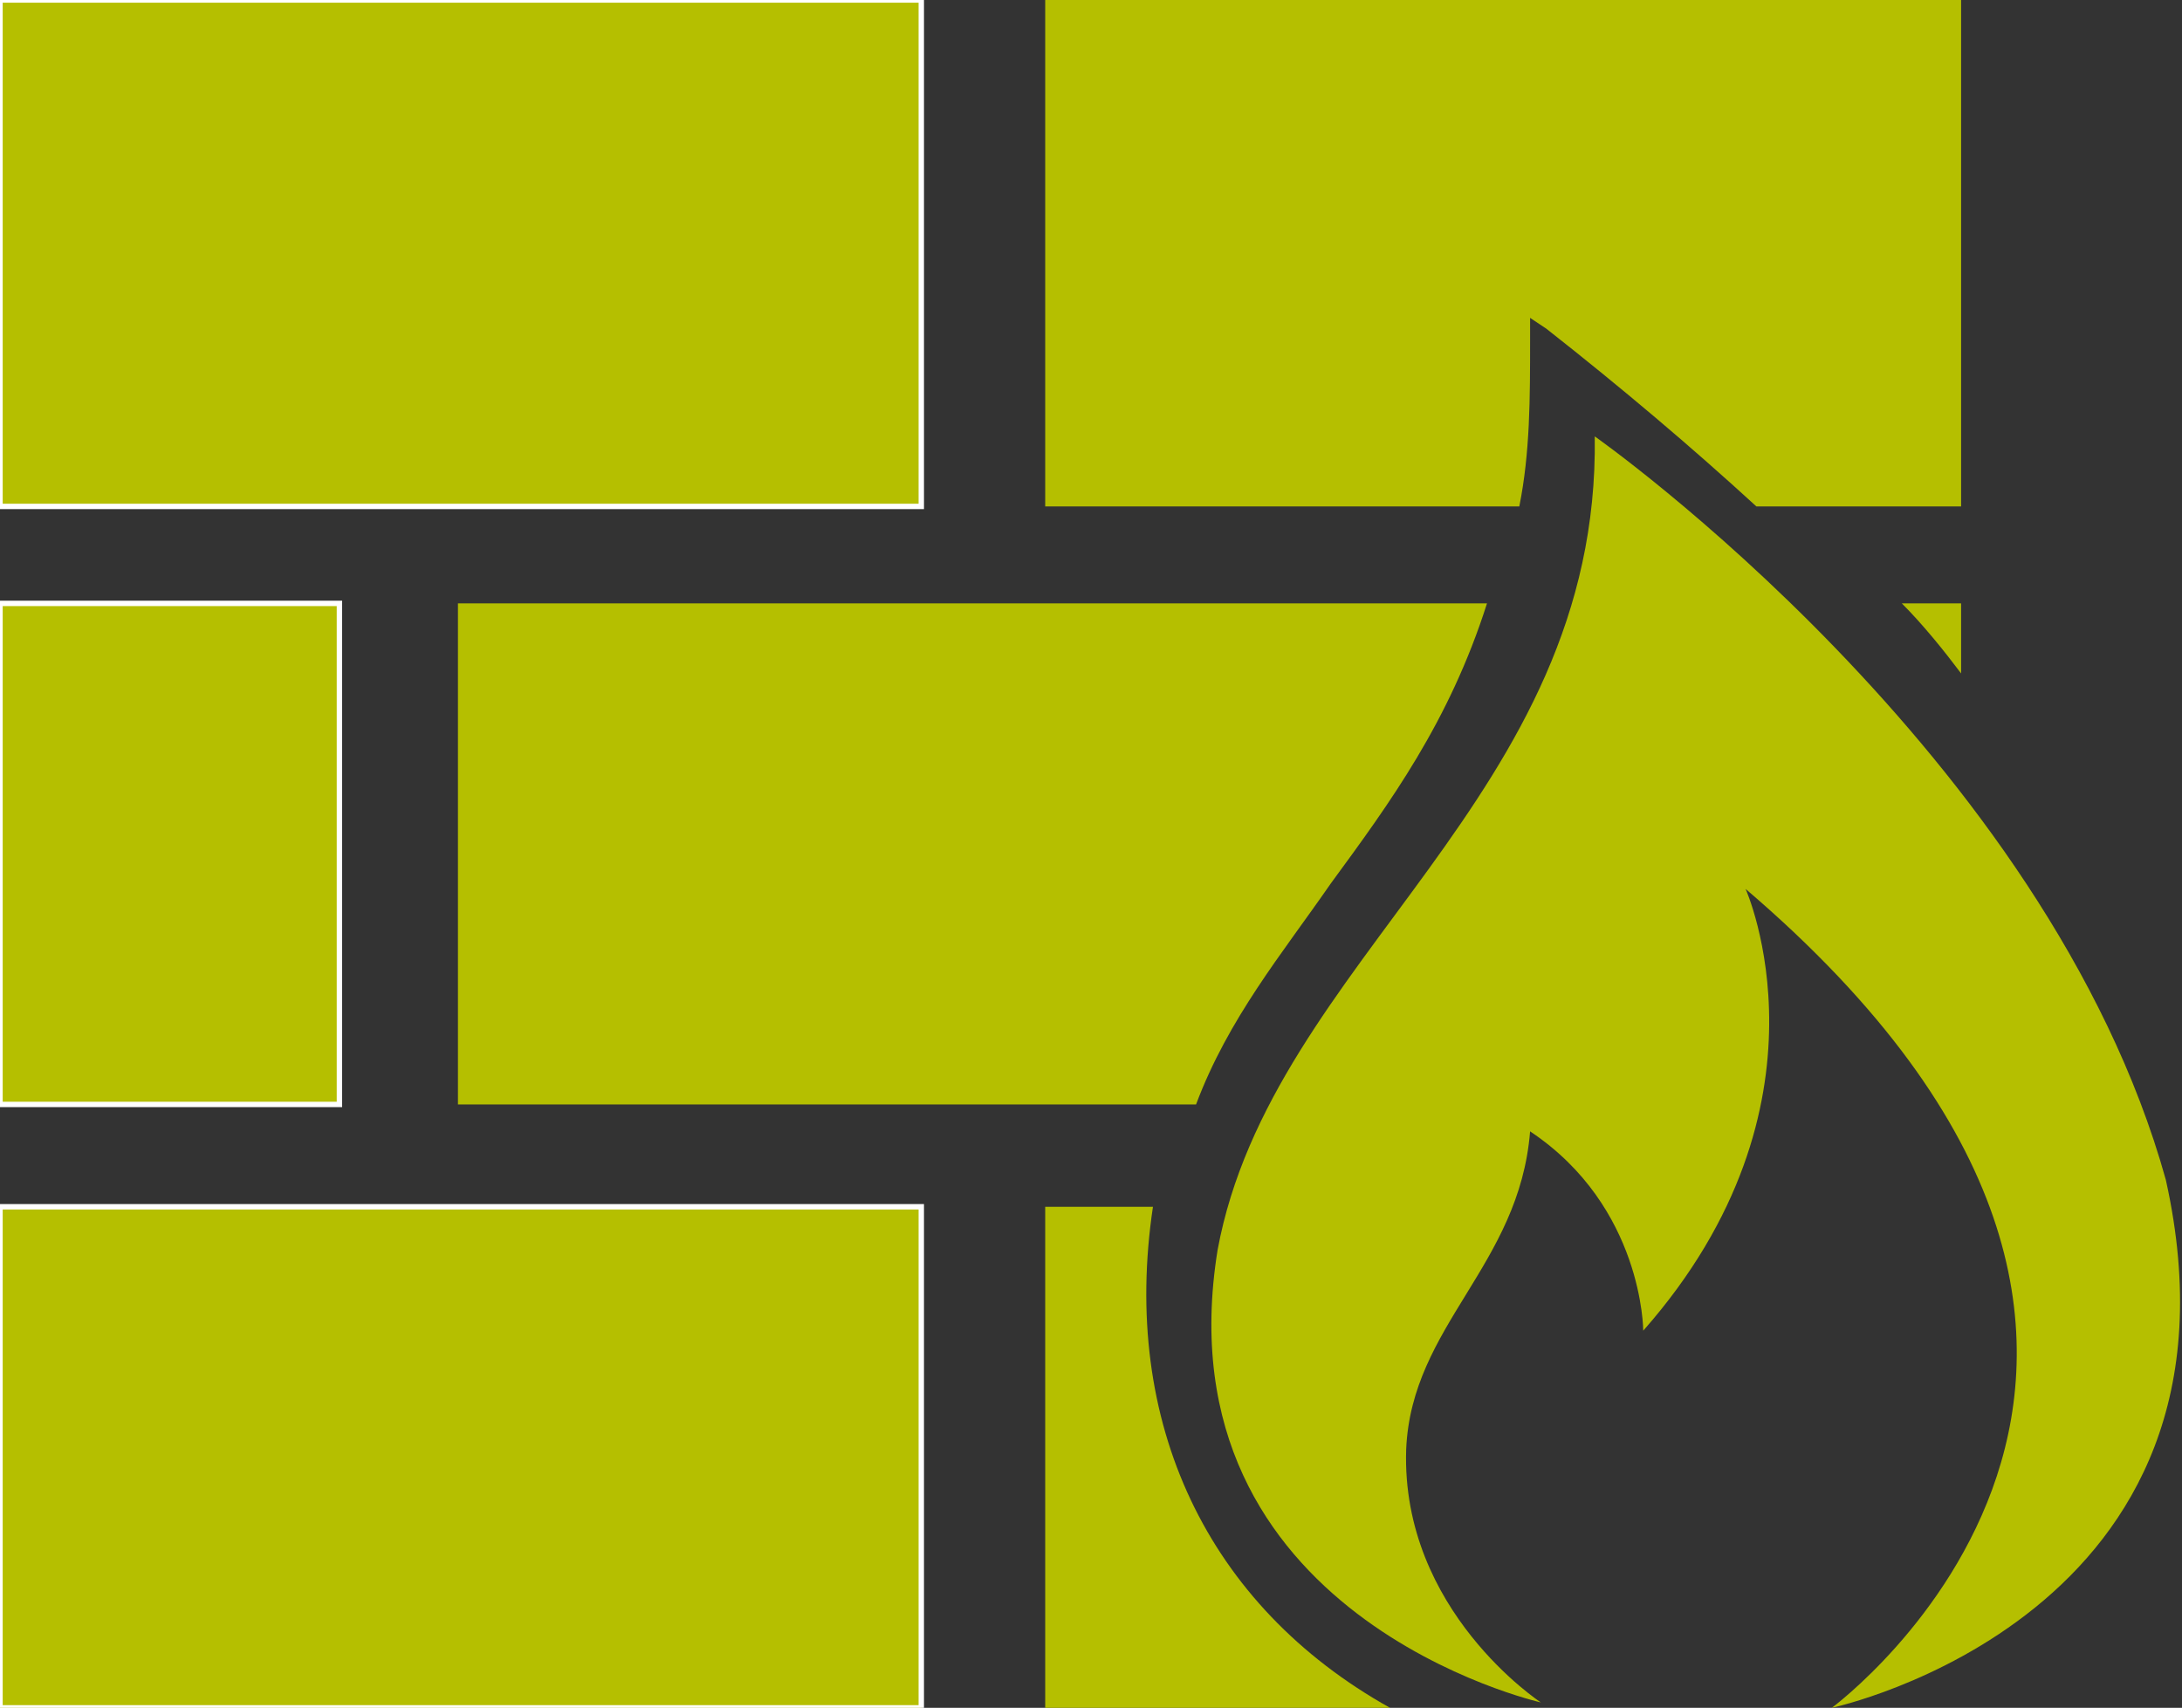 <?xml version="1.0"  encoding="UTF-8" standalone="no"?>
<svg version="1.1" xmlns="http://www.w3.org/2000/svg" xmlns:xlink="http://www.w3.org/1999/xlink" width="405" height="317">
<rect width="100%" height="100%" fill="#333333" stroke="none"/>
<g transform="translate(-83, -128)">
<path d="M 83,222 L 254,222 L 254,128 L 83,128 L 83,222 Z "  fill="#B5BF00" stroke-width="1px" stroke="#FFFFFF" />
<path d="M 409,222 C 447,222 447,222 447,222 C 447,128 447,128 447,128 C 277,128 277,128 277,128 C 277,222 277,222 277,222 C 365,222 365,222 365,222 C 367,212 367,202 367,191 C 367,187 367,187 367,187 C 370,189 370,189 370,189 C 384,200 397,211 409,222 Z "  fill="#B5BF00" stroke="none" />
<path d="M 447,240 C 436,240 436,240 436,240 C 440,244 444,249 447,253 Z "  fill="#B5BF00" stroke="none" />
<path d="M 330,292 C 341,277 352,262 359,240 C 168,240 168,240 168,240 C 168,333 168,333 168,333 C 305,333 305,333 305,333 C 311,317 321,305 330,292 Z "  fill="#B5BF00" stroke="none" />
<path d="M 83,333 L 146,333 L 146,240 L 83,240 L 83,333 Z "  fill="#B5BF00" stroke-width="1px" stroke="#FFFFFF" />
<path d="M 254,352 L 83,352 L 83,445 L 254,445 L 254,352 Z "  fill="#B5BF00" stroke-width="1px" stroke="#FFFFFF" />
<path d="M 297,352 C 277,352 277,352 277,352 C 277,445 277,445 277,445 C 341,445 341,445 341,445 C 307,426 291,392 297,352 Z "  fill="#B5BF00" stroke="none" />
<path d="M 485,347 C 463,268 379,209 379,209 C 380,276 319,306 309,360 C 298,428 369,444 369,444 C 369,444 343,427 344,397 C 345,374 365,363 367,338 C 388,352 388,375 388,375 C 425,333 407,293 407,293 C 510,381 423,445 423,445 C 423,445 503,428 485,347 Z "  fill="#B5BF00" stroke="none" />
</g>
</svg>
